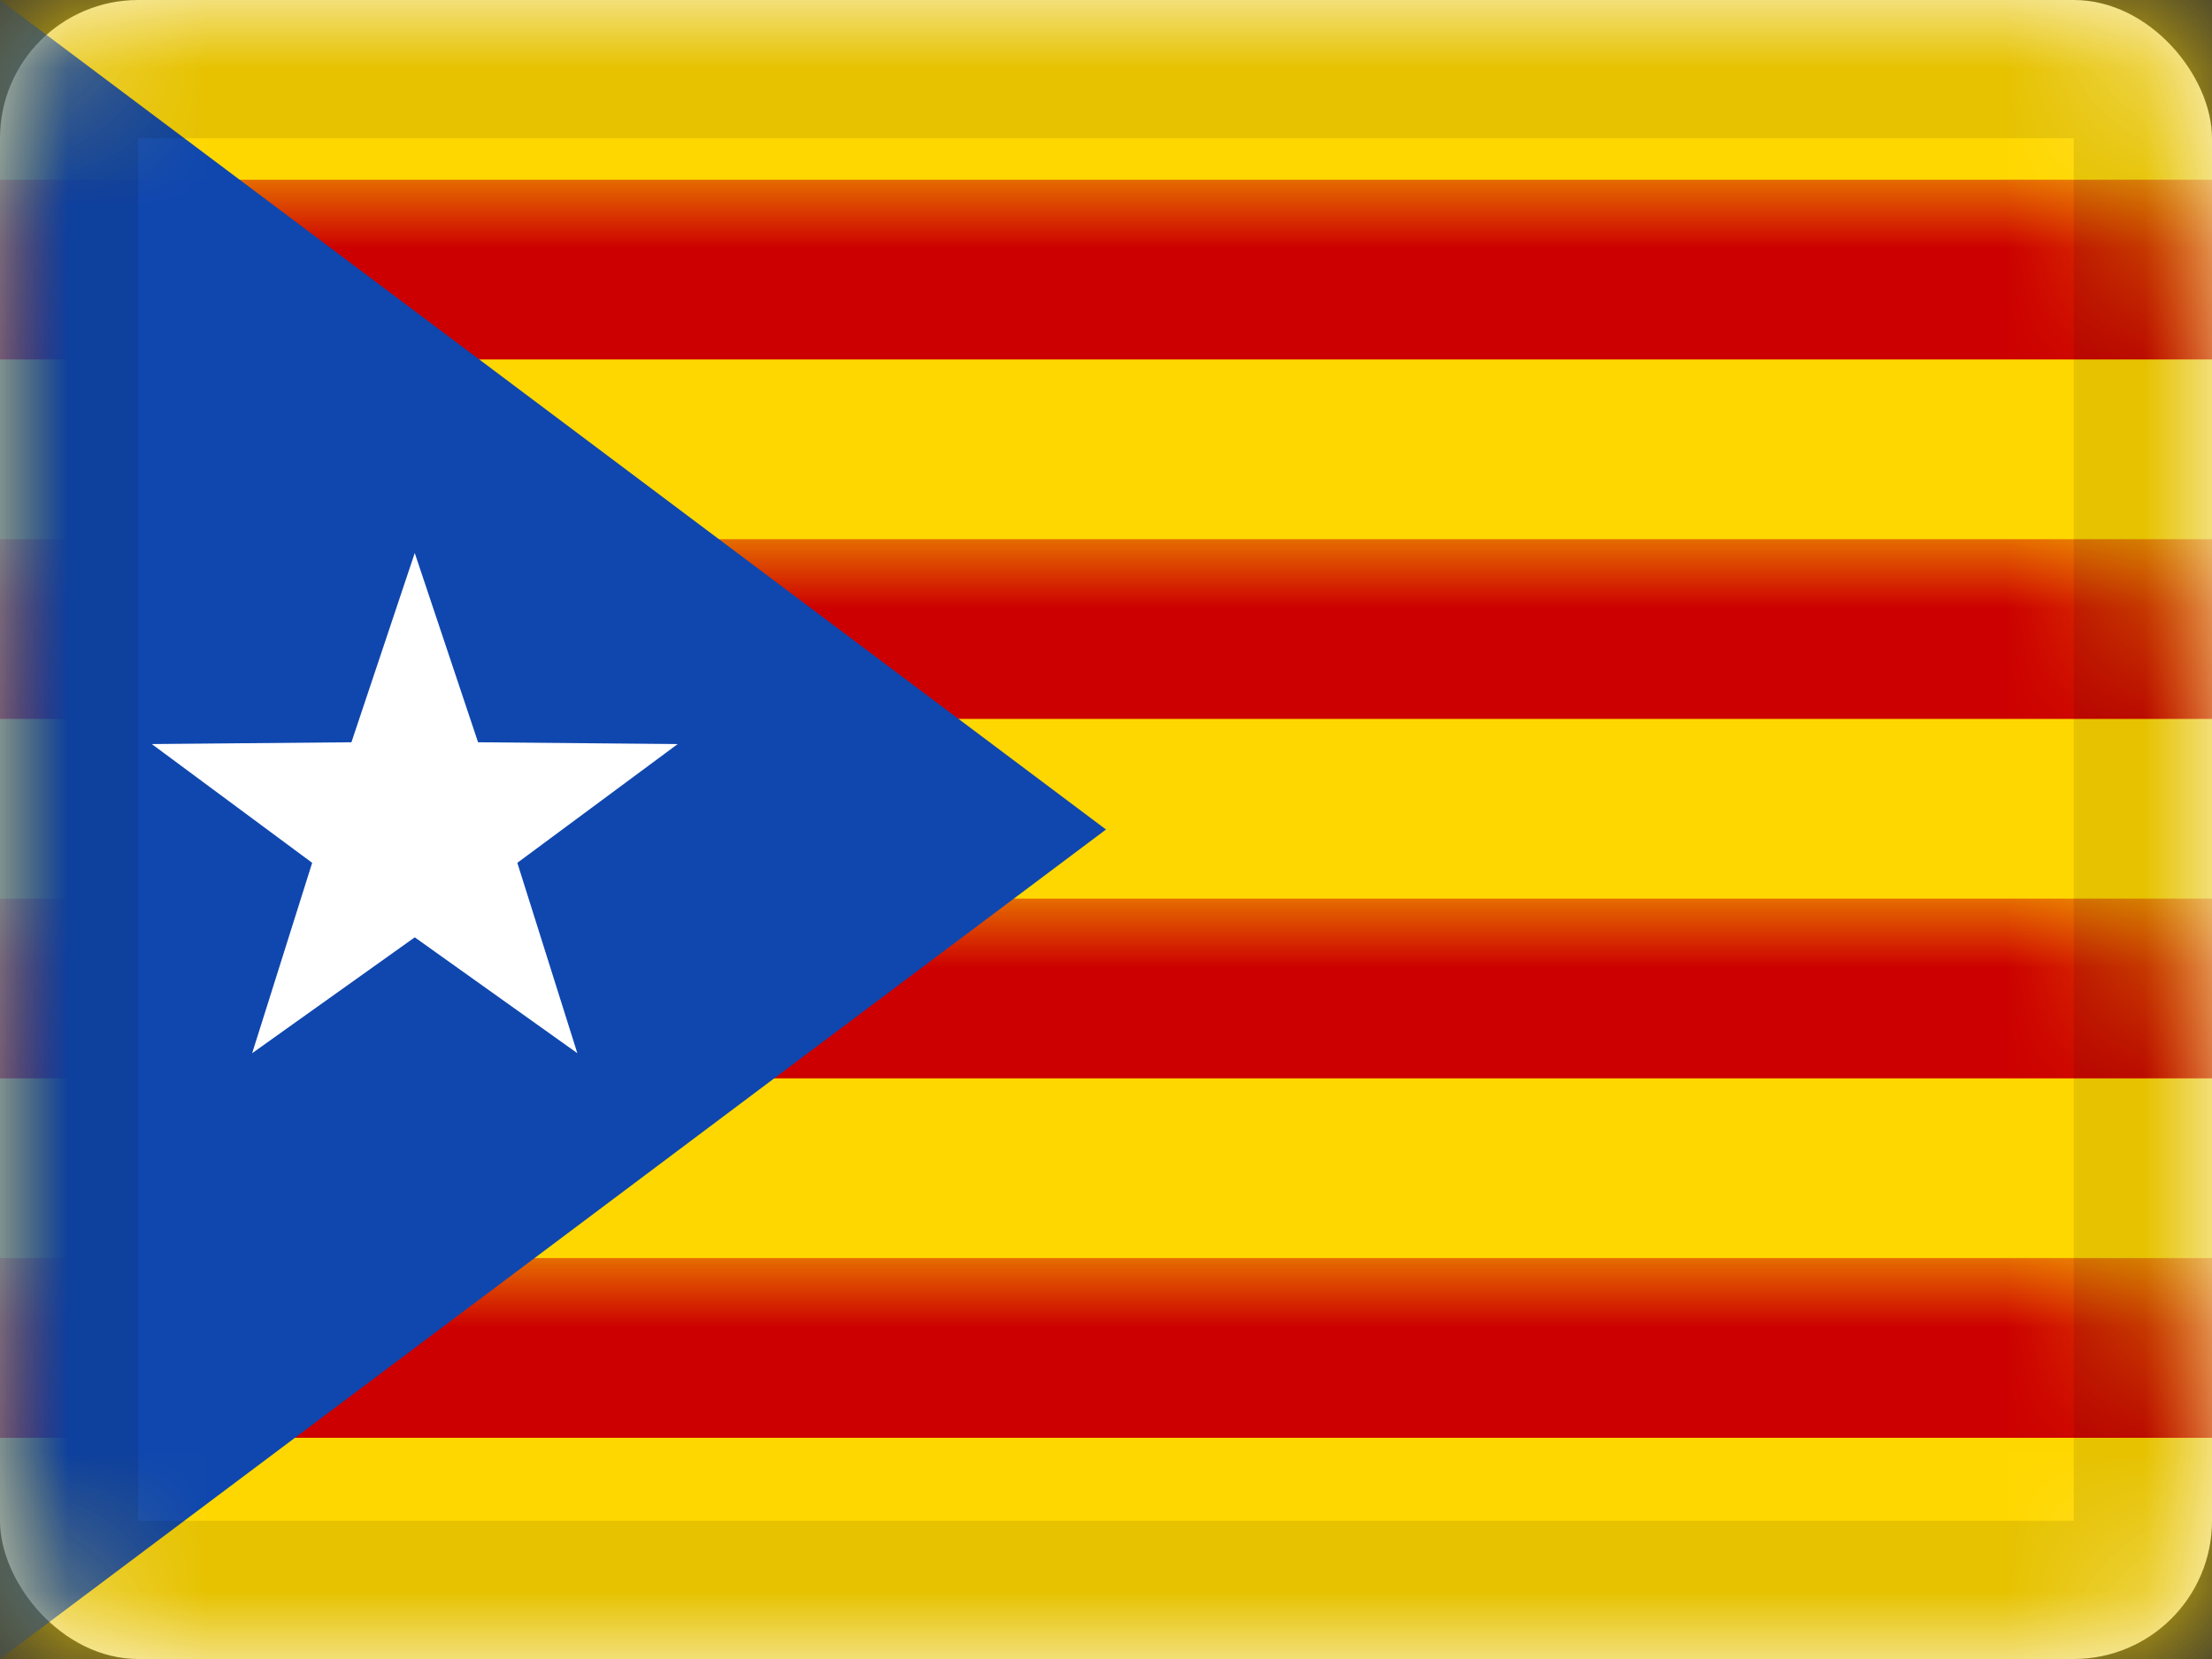 <svg xmlns="http://www.w3.org/2000/svg" xmlns:xlink="http://www.w3.org/1999/xlink" viewBox="0 0 16 12">
  <rect x="0" y="0" width="16" height="12" fill="#333333" stroke="none"/>
  <defs>
    <rect id="path-1" width="16" height="12" rx="1"/>
  </defs>
  <g id="ES-CT" fill="none" fill-rule="evenodd">
    <g id="Catalonia">
      <mask id="mask-2" fill="white">
        <use xlink:href="#path-1"/>
      </mask>
      <use id="Rectangle-77" fill="#FFFFFF" xlink:href="#path-1"/>
      <rect id="Rectangle-119-Copy" width="16" height="12" fill="#FFD700" mask="url(#mask-2)"/>
      <rect id="Rectangle-60-Copy-3" width="16" height="1.3" y="1.3" fill="#CC0000" mask="url(#mask-2)"/>
      <rect id="Rectangle-60-Copy-4" width="16" height="1.3" y="3.9" fill="#CC0000" mask="url(#mask-2)"/>
      <rect id="Rectangle-60-Copy-5" width="16" height="1.3" y="6.5" fill="#CC0000" mask="url(#mask-2)"/>
      <rect id="Rectangle-60-Copy-6" width="16" height="1.3" y="9.1" fill="#CC0000" mask="url(#mask-2)"/>
      <g id="Group-12" mask="url(#mask-2)">
        <polygon id="Rectangle-119-Copy-36" fill="#0F47AF" points="0 0 8 6 0 12"/>
        <polygon id="Star-2" fill="#FFFFFF" points="3 6.78 1.824 7.618 2.258 6.241 1.098 5.382 2.542 5.369 3 4 3.458 5.369 4.902 5.382 3.742 6.241 4.176 7.618"/>
      </g>
      <g id="Overlay" stroke="#000000" stroke-opacity=".1" mask="url(#mask-2)">
        <rect width="15" height="11" x=".5" y=".5" style="mix-blend-mode:multiply"/>
      </g>
    </g>
  </g>
</svg>
